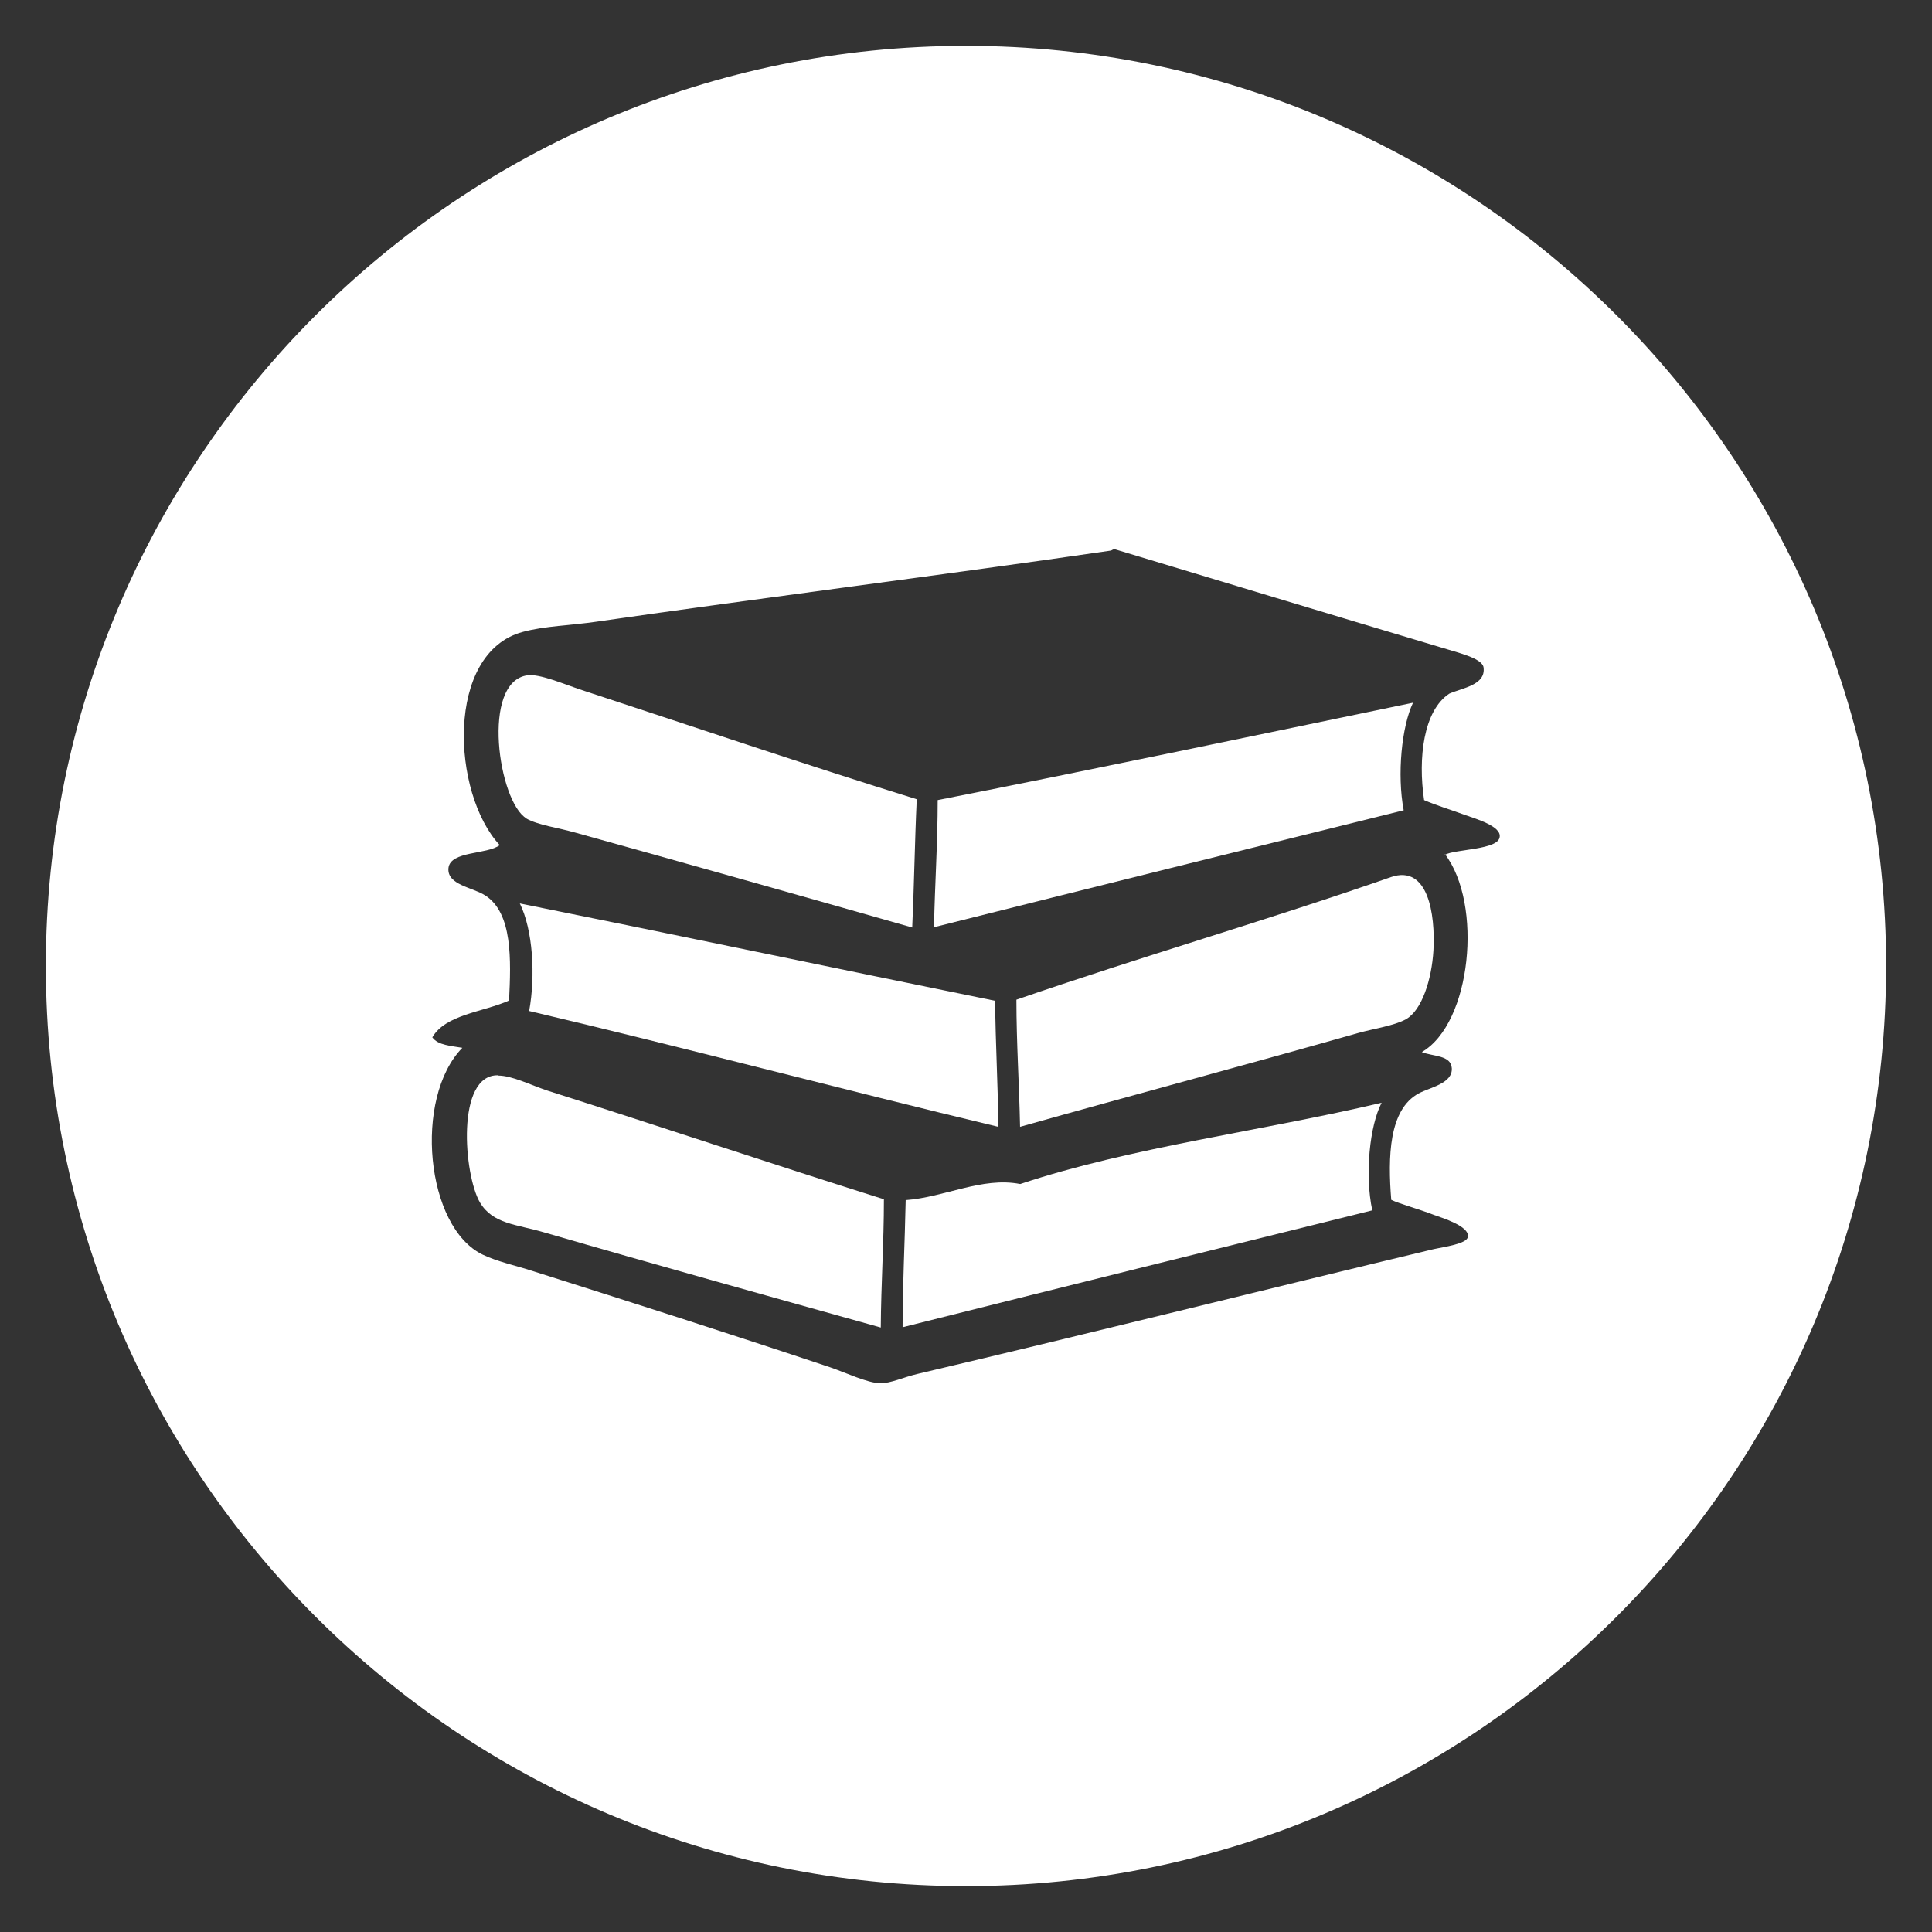<svg width="55" height="55" viewBox="0 0 55 55" fill="none" xmlns="http://www.w3.org/2000/svg">
<rect x="0" y="0" width="55" height="55" fill="#333333" stroke="none"/>
<path fill-rule="evenodd" clip-rule="evenodd" d="M14.983 23.301C15.306 23.486 15.894 23.567 16.353 23.696C19.569 24.59 22.858 25.517 25.969 26.404C26.025 25.195 26.041 23.954 26.098 22.753C22.979 21.786 19.626 20.649 16.482 19.618C16.031 19.464 15.362 19.182 15.024 19.223C13.678 19.392 14.193 22.841 14.991 23.301H14.983Z" fill="white"/>
<path fill-rule="evenodd" clip-rule="evenodd" d="M14.177 30.611C12.976 30.587 13.202 33.44 13.662 34.23C14.032 34.85 14.701 34.85 15.491 35.084C18.626 35.995 22.019 36.938 25.074 37.792C25.082 36.559 25.163 35.382 25.163 34.141C22.068 33.166 18.747 32.054 15.58 31.046C15.096 30.885 14.58 30.619 14.177 30.619V30.611Z" fill="white"/>
<path fill-rule="evenodd" clip-rule="evenodd" d="M28.419 32.07C28.411 30.853 28.338 29.7 28.33 28.491C23.817 27.573 19.328 26.63 14.798 25.719C15.169 26.468 15.249 27.766 15.064 28.781C19.545 29.837 23.938 31.006 28.419 32.078V32.07Z" fill="white"/>
<path fill-rule="evenodd" clip-rule="evenodd" d="M40.226 20.005C35.721 20.939 31.232 21.882 26.694 22.777C26.694 24.01 26.613 25.171 26.589 26.396C31.046 25.276 35.503 24.171 39.96 23.067C39.767 22.044 39.904 20.681 40.226 20.005Z" fill="white"/>
<path fill-rule="evenodd" clip-rule="evenodd" d="M27.5 1.306C13.041 1.306 1.306 13.041 1.306 27.5C1.306 41.959 13.041 53.694 27.5 53.694C41.959 53.694 53.694 41.975 53.694 27.5C53.694 13.025 41.959 1.306 27.5 1.306ZM41.129 24.308C42.225 25.735 41.887 29.136 40.476 29.95C40.79 30.079 41.306 30.031 41.33 30.41C41.355 30.845 40.718 30.95 40.388 31.127C39.533 31.586 39.509 32.948 39.606 34.157C39.839 34.27 40.404 34.423 40.815 34.584C41.065 34.673 41.83 34.907 41.79 35.205C41.766 35.415 41.097 35.495 40.815 35.56C35.898 36.736 31.087 37.945 26.114 39.114C25.735 39.203 25.356 39.38 25.066 39.38C24.695 39.372 24.091 39.082 23.623 38.921C20.754 37.962 18.03 37.091 15.152 36.18C14.677 36.027 14.153 35.914 13.75 35.721C12.114 34.947 11.768 31.256 13.162 29.829C12.839 29.773 12.469 29.757 12.307 29.531C12.686 28.878 13.75 28.814 14.492 28.483C14.548 27.331 14.596 25.993 13.815 25.493C13.46 25.259 12.719 25.195 12.767 24.711C12.823 24.22 13.863 24.333 14.226 24.059C12.855 22.584 12.67 18.586 14.879 17.99C15.499 17.82 16.257 17.804 16.966 17.7C21.665 17.022 26.968 16.354 31.602 15.677C31.675 15.668 31.675 15.62 31.764 15.644C34.713 16.531 37.921 17.506 41.056 18.441C41.459 18.57 42.193 18.731 42.233 18.997C42.306 19.505 41.621 19.585 41.258 19.747C40.525 20.23 40.363 21.576 40.541 22.777C40.895 22.93 41.274 23.043 41.717 23.204C42.008 23.309 42.741 23.519 42.693 23.825C42.66 24.196 41.427 24.171 41.137 24.333L41.129 24.308Z" fill="white"/>
<path fill-rule="evenodd" clip-rule="evenodd" d="M29.039 33.706C27.959 33.496 26.887 34.085 25.783 34.165C25.759 35.382 25.695 36.551 25.695 37.784C30.152 36.664 34.609 35.56 39.066 34.456C38.848 33.44 38.993 32.038 39.332 31.393C35.922 32.199 32.191 32.658 29.047 33.706H29.039Z" fill="white"/>
<path fill-rule="evenodd" clip-rule="evenodd" d="M39.598 24.969C36.164 26.17 32.432 27.25 28.935 28.459C28.935 29.692 29.015 30.853 29.039 32.078C32.183 31.191 35.511 30.305 38.655 29.41C39.114 29.281 39.694 29.201 40.025 29.015C40.476 28.765 40.758 27.887 40.807 27.057C40.863 26.017 40.653 24.607 39.598 24.969Z" fill="white"/>
</svg>
